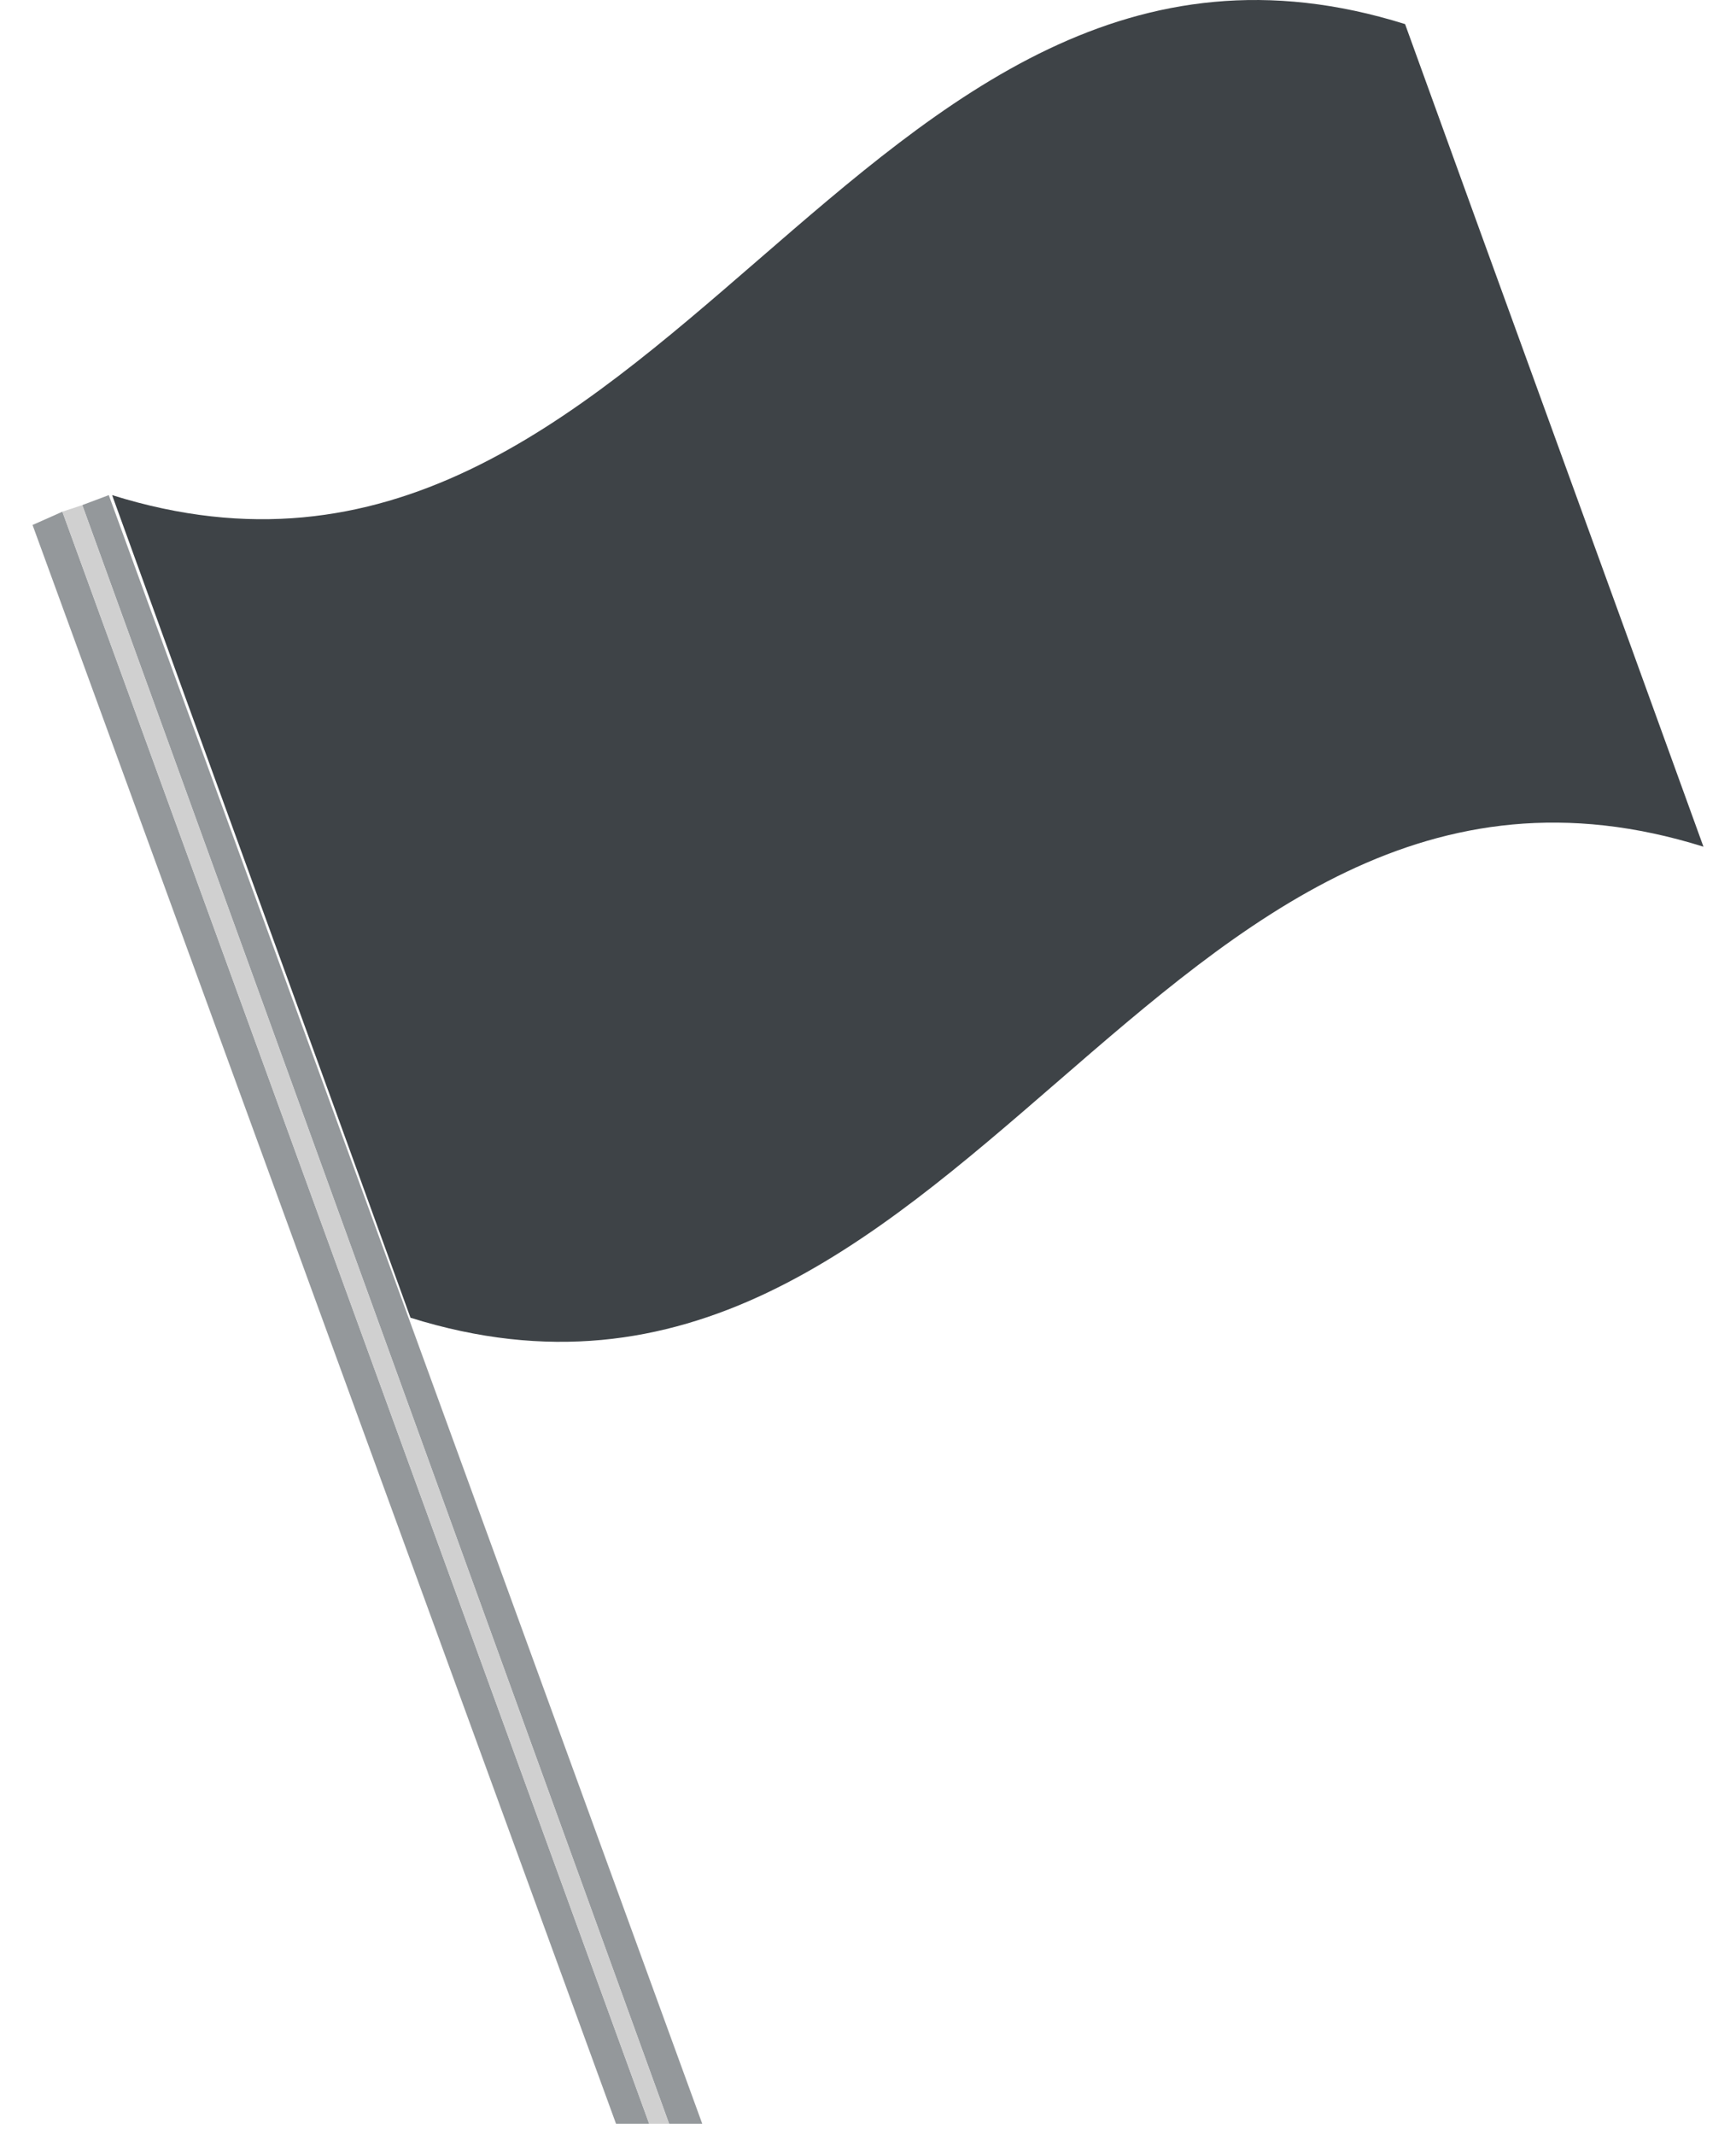 <svg width="48" height="59" viewBox="0 0 48 59" fill="none" xmlns="http://www.w3.org/2000/svg">
<path d="M38.85 0.666C23.633 -4.101 18.317 18.449 3.1 13.683C5.85 21.291 8.6 28.808 11.35 36.416C26.567 41.183 31.883 18.633 47.1 23.399C44.35 15.791 41.6 8.274 38.85 0.666Z" fill="#3E4347"/>
<path d="M1.725 14.141L0.9 14.508L17.033 58.691H17.95L1.725 14.141ZM19.417 58.691L3.008 13.683L2.275 13.958L18.5 58.691H19.417Z" fill="#94989B"/>
<path d="M18.5 58.691L2.275 13.958L1.725 14.141L17.95 58.691H18.5Z" fill="#D0D0D0"/>
</svg>
